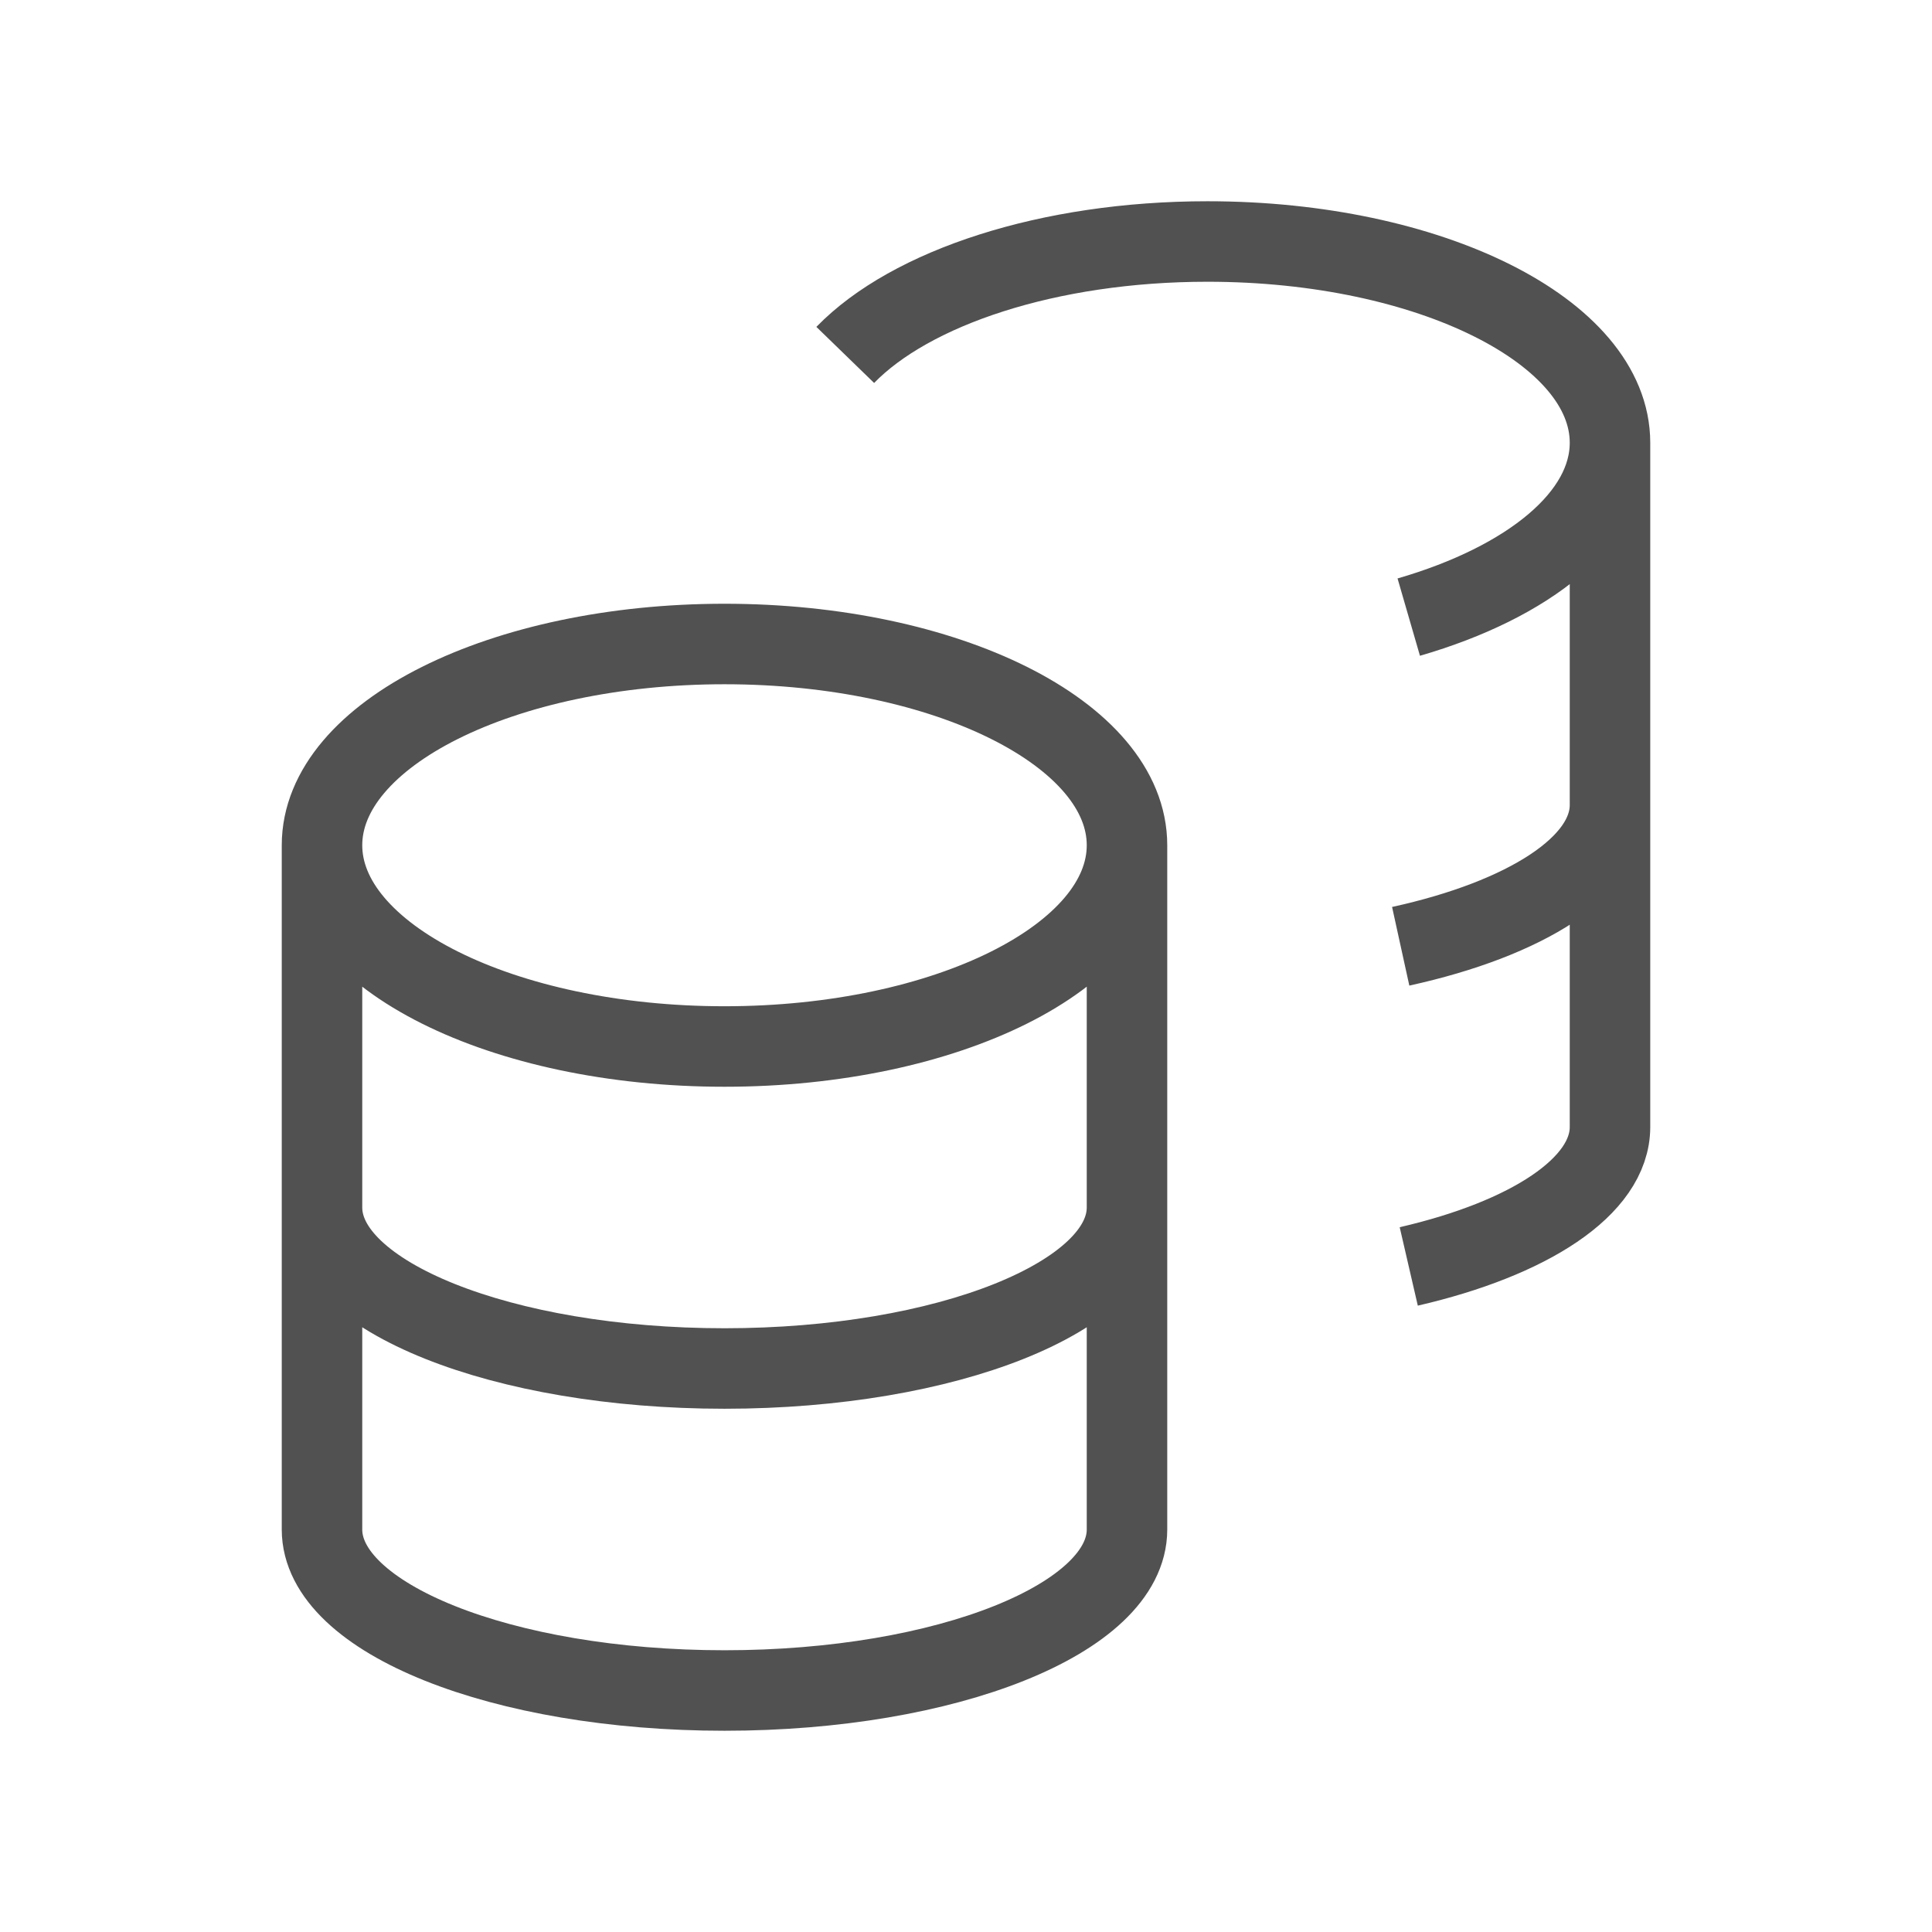 <svg width="24" height="24" viewBox="0 0 24 24" fill="none" xmlns="http://www.w3.org/2000/svg">
<g id="coins-alt">
<path id="Icon" d="M14 10.5C14 11.881 11.761 13 9 13C6.239 13 4 11.881 4 10.5M14 10.5C14 9.119 11.761 8 9 8C6.239 8 4 9.119 4 10.5M14 10.5V19C14 20.105 11.761 21 9 21C6.239 21 4 20.105 4 19V10.5M14 15C14 16.105 11.761 17 9 17C6.239 17 4 16.105 4 15M20 5.5C20 4.119 17.761 3 15 3C13.021 3 11.31 3.575 10.5 4.409M20 5.5C20 6.425 18.994 7.233 17.5 7.666M20 5.5V14C20 14.74 18.994 15.387 17.5 15.732M20 10C20 10.757 18.95 11.415 17.4 11.755" stroke="#515151" strokeWidth="1.8" strokeLinecap="round" strokeLinejoin="round"/>
</g>
</svg>
